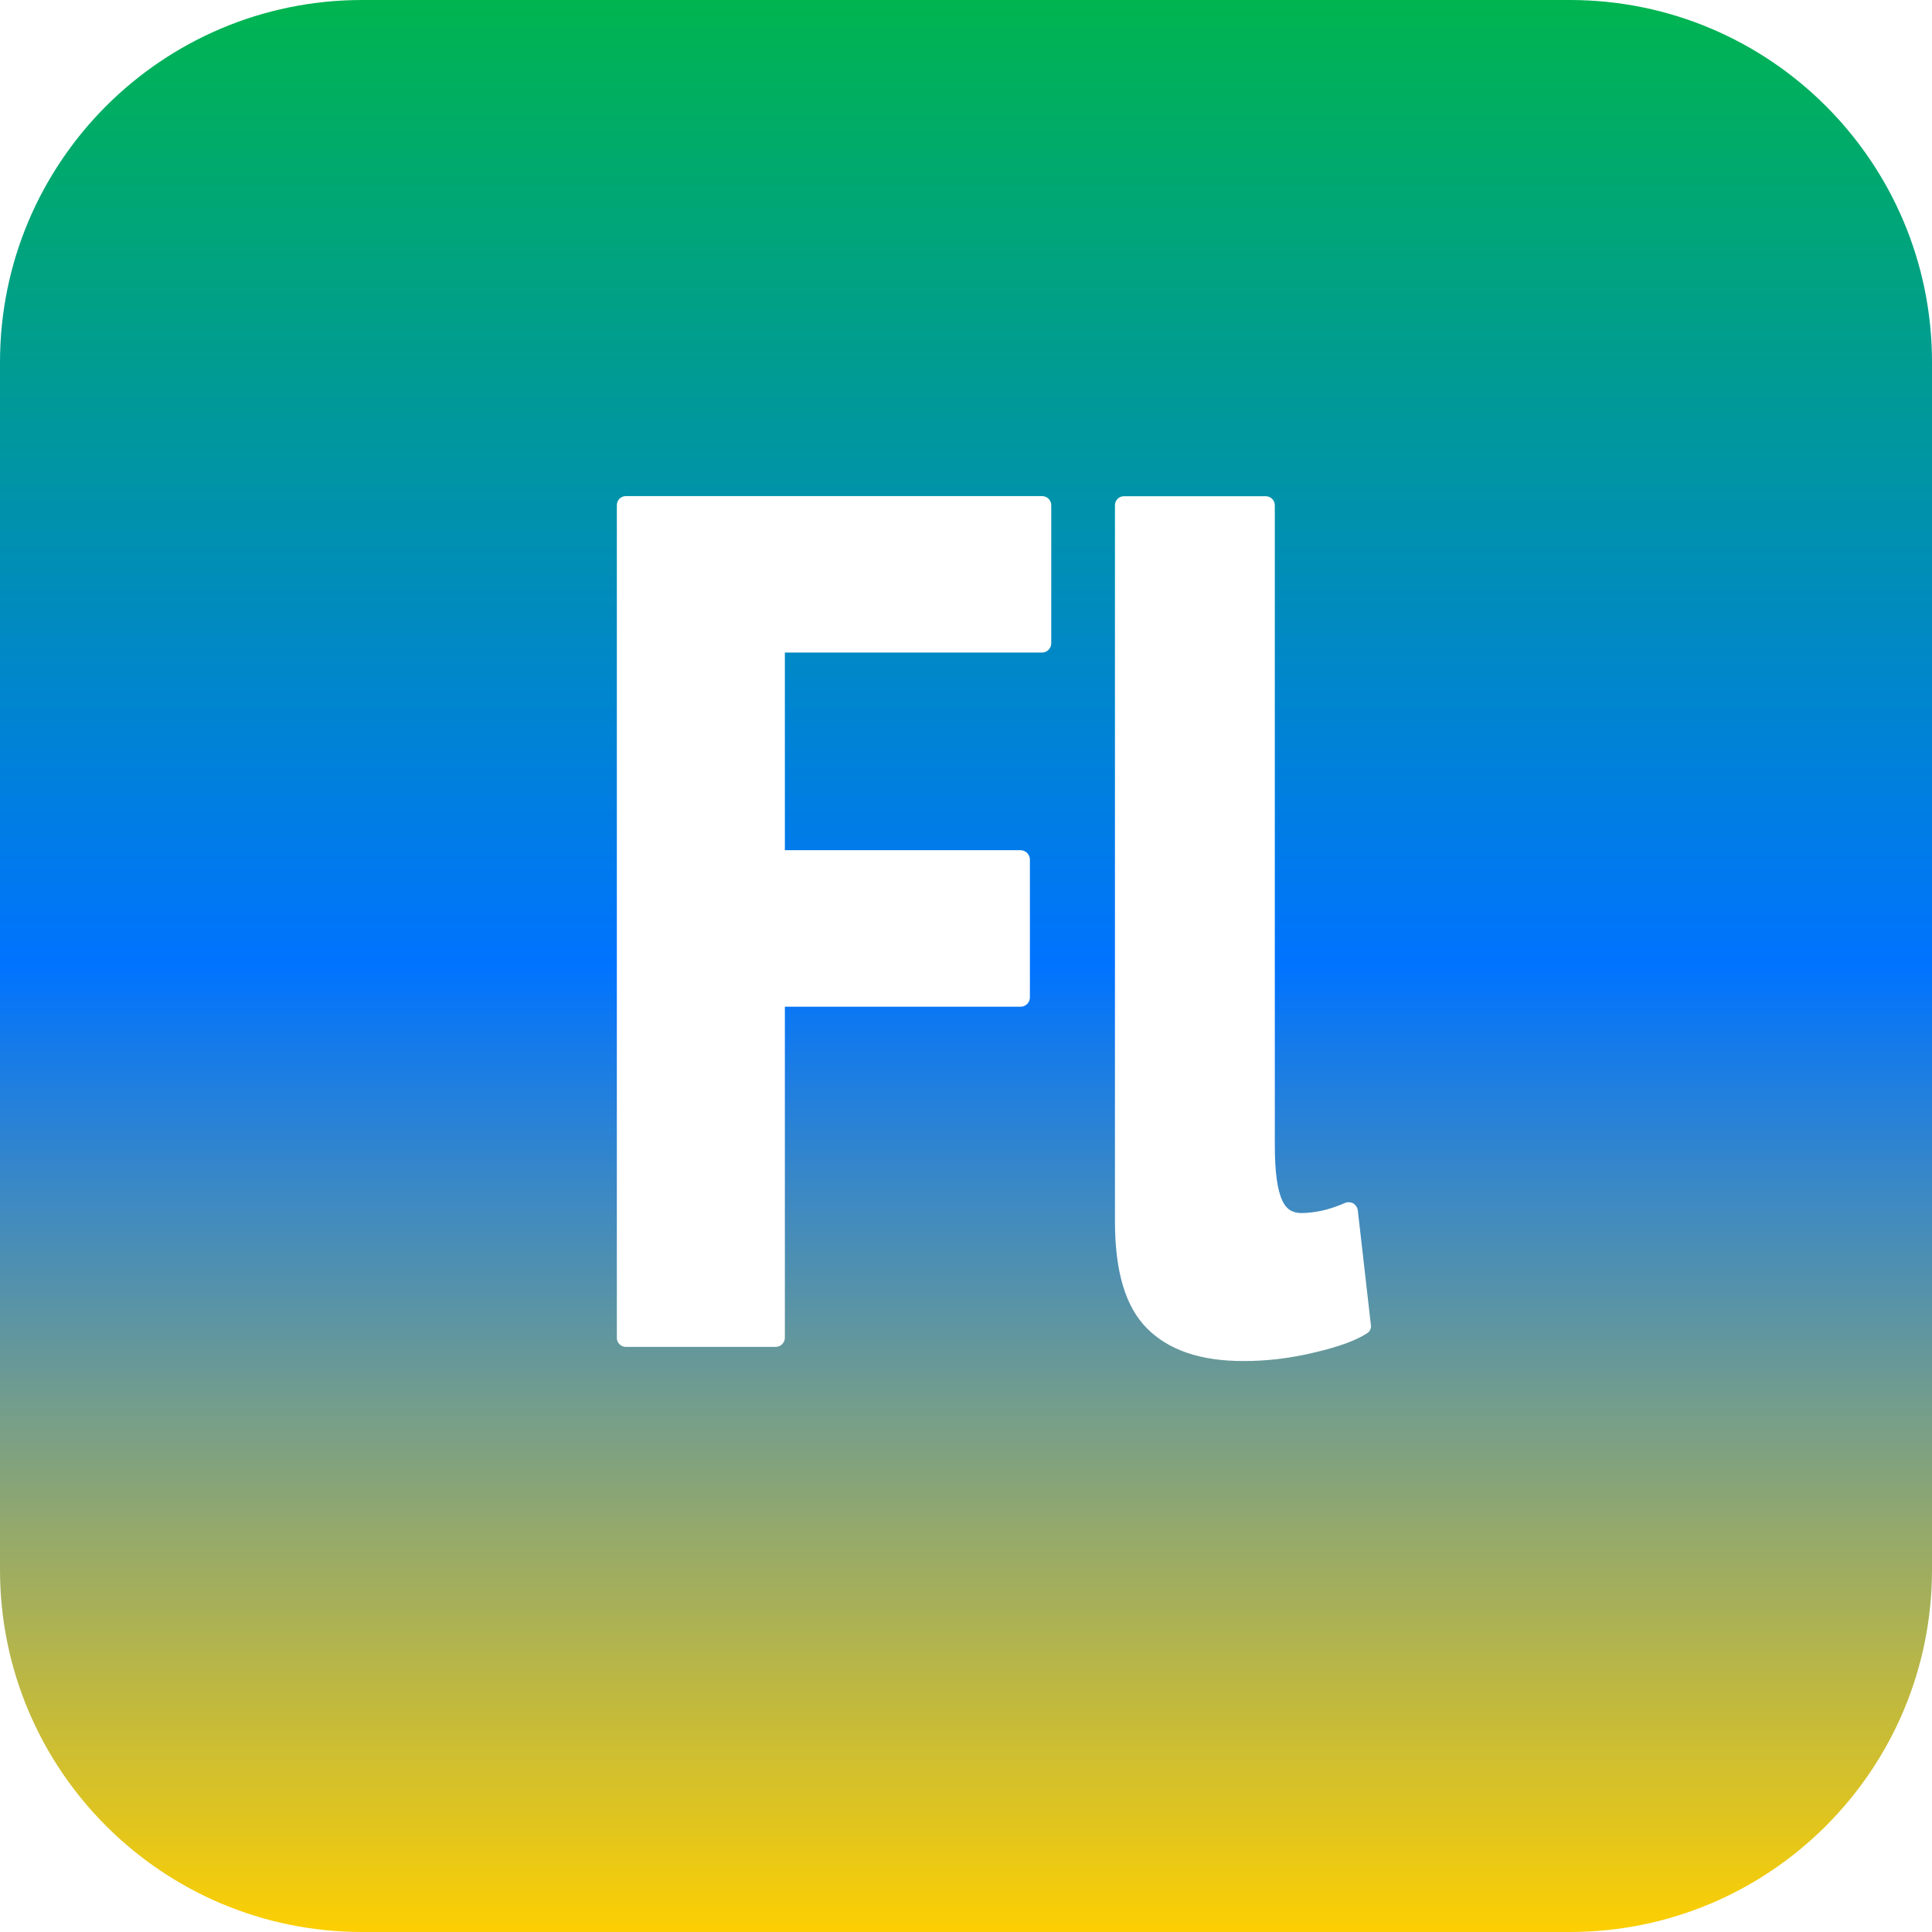 <svg xmlns="http://www.w3.org/2000/svg" xmlns:xlink="http://www.w3.org/1999/xlink" width="64" height="64" viewBox="0 0 64 64" version="1.1"><defs><linearGradient id="linear0" x1="0%" x2="0%" y1="0%" y2="100%"><stop offset="0%" style="stop-color:#00b54e; stop-opacity:1"/><stop offset="50%" style="stop-color:#0073ff; stop-opacity:1"/><stop offset="100%" style="stop-color:#ffd000; stop-opacity:1"/></linearGradient></defs><g id="surface1"><path style=" stroke:none;fill-rule:nonzero;fill:url(#linear0);" d="M 52 0 L 12 0 C 5.371 0 0 5.371 0 12 L 0 52 C 0 58.629 5.371 64 12 64 L 52 64 C 58.629 64 64 58.629 64 52 L 64 12 C 64 5.371 58.629 0 52 0 Z M 34.824 21.309 C 34.824 21.48 34.684 21.617 34.52 21.617 L 26 21.617 L 26 28.164 L 33.809 28.164 C 33.98 28.164 34.117 28.309 34.117 28.473 L 34.117 33.039 C 34.117 33.211 33.98 33.348 33.809 33.348 L 26 33.348 L 26 44.309 C 26 44.48 25.863 44.617 25.691 44.617 L 20.742 44.617 C 20.66 44.621 20.578 44.59 20.52 44.527 C 20.465 44.473 20.43 44.391 20.434 44.309 L 20.434 16.738 C 20.434 16.566 20.562 16.434 20.738 16.434 L 34.516 16.434 C 34.688 16.434 34.824 16.566 34.824 16.738 Z M 45.289 44.164 C 44.945 44.391 44.383 44.605 43.566 44.797 C 42.785 44.988 41.98 45.09 41.176 45.086 C 39.781 45.086 38.719 44.73 38 44.008 C 37.281 43.289 36.934 42.125 36.934 40.441 L 36.934 16.742 C 36.934 16.57 37.066 16.438 37.238 16.438 L 41.926 16.438 C 42.09 16.438 42.23 16.566 42.23 16.742 L 42.23 37.926 C 42.23 38.801 42.309 39.414 42.48 39.773 C 42.605 40.051 42.809 40.184 43.109 40.184 C 43.32 40.184 43.535 40.156 43.773 40.109 C 44.008 40.059 44.27 39.973 44.559 39.848 C 44.648 39.812 44.754 39.82 44.836 39.867 C 44.914 39.922 44.969 40.004 44.98 40.102 L 45.41 43.875 C 45.438 43.988 45.383 44.105 45.289 44.164 Z M 45.289 44.164 "/></g></svg>
